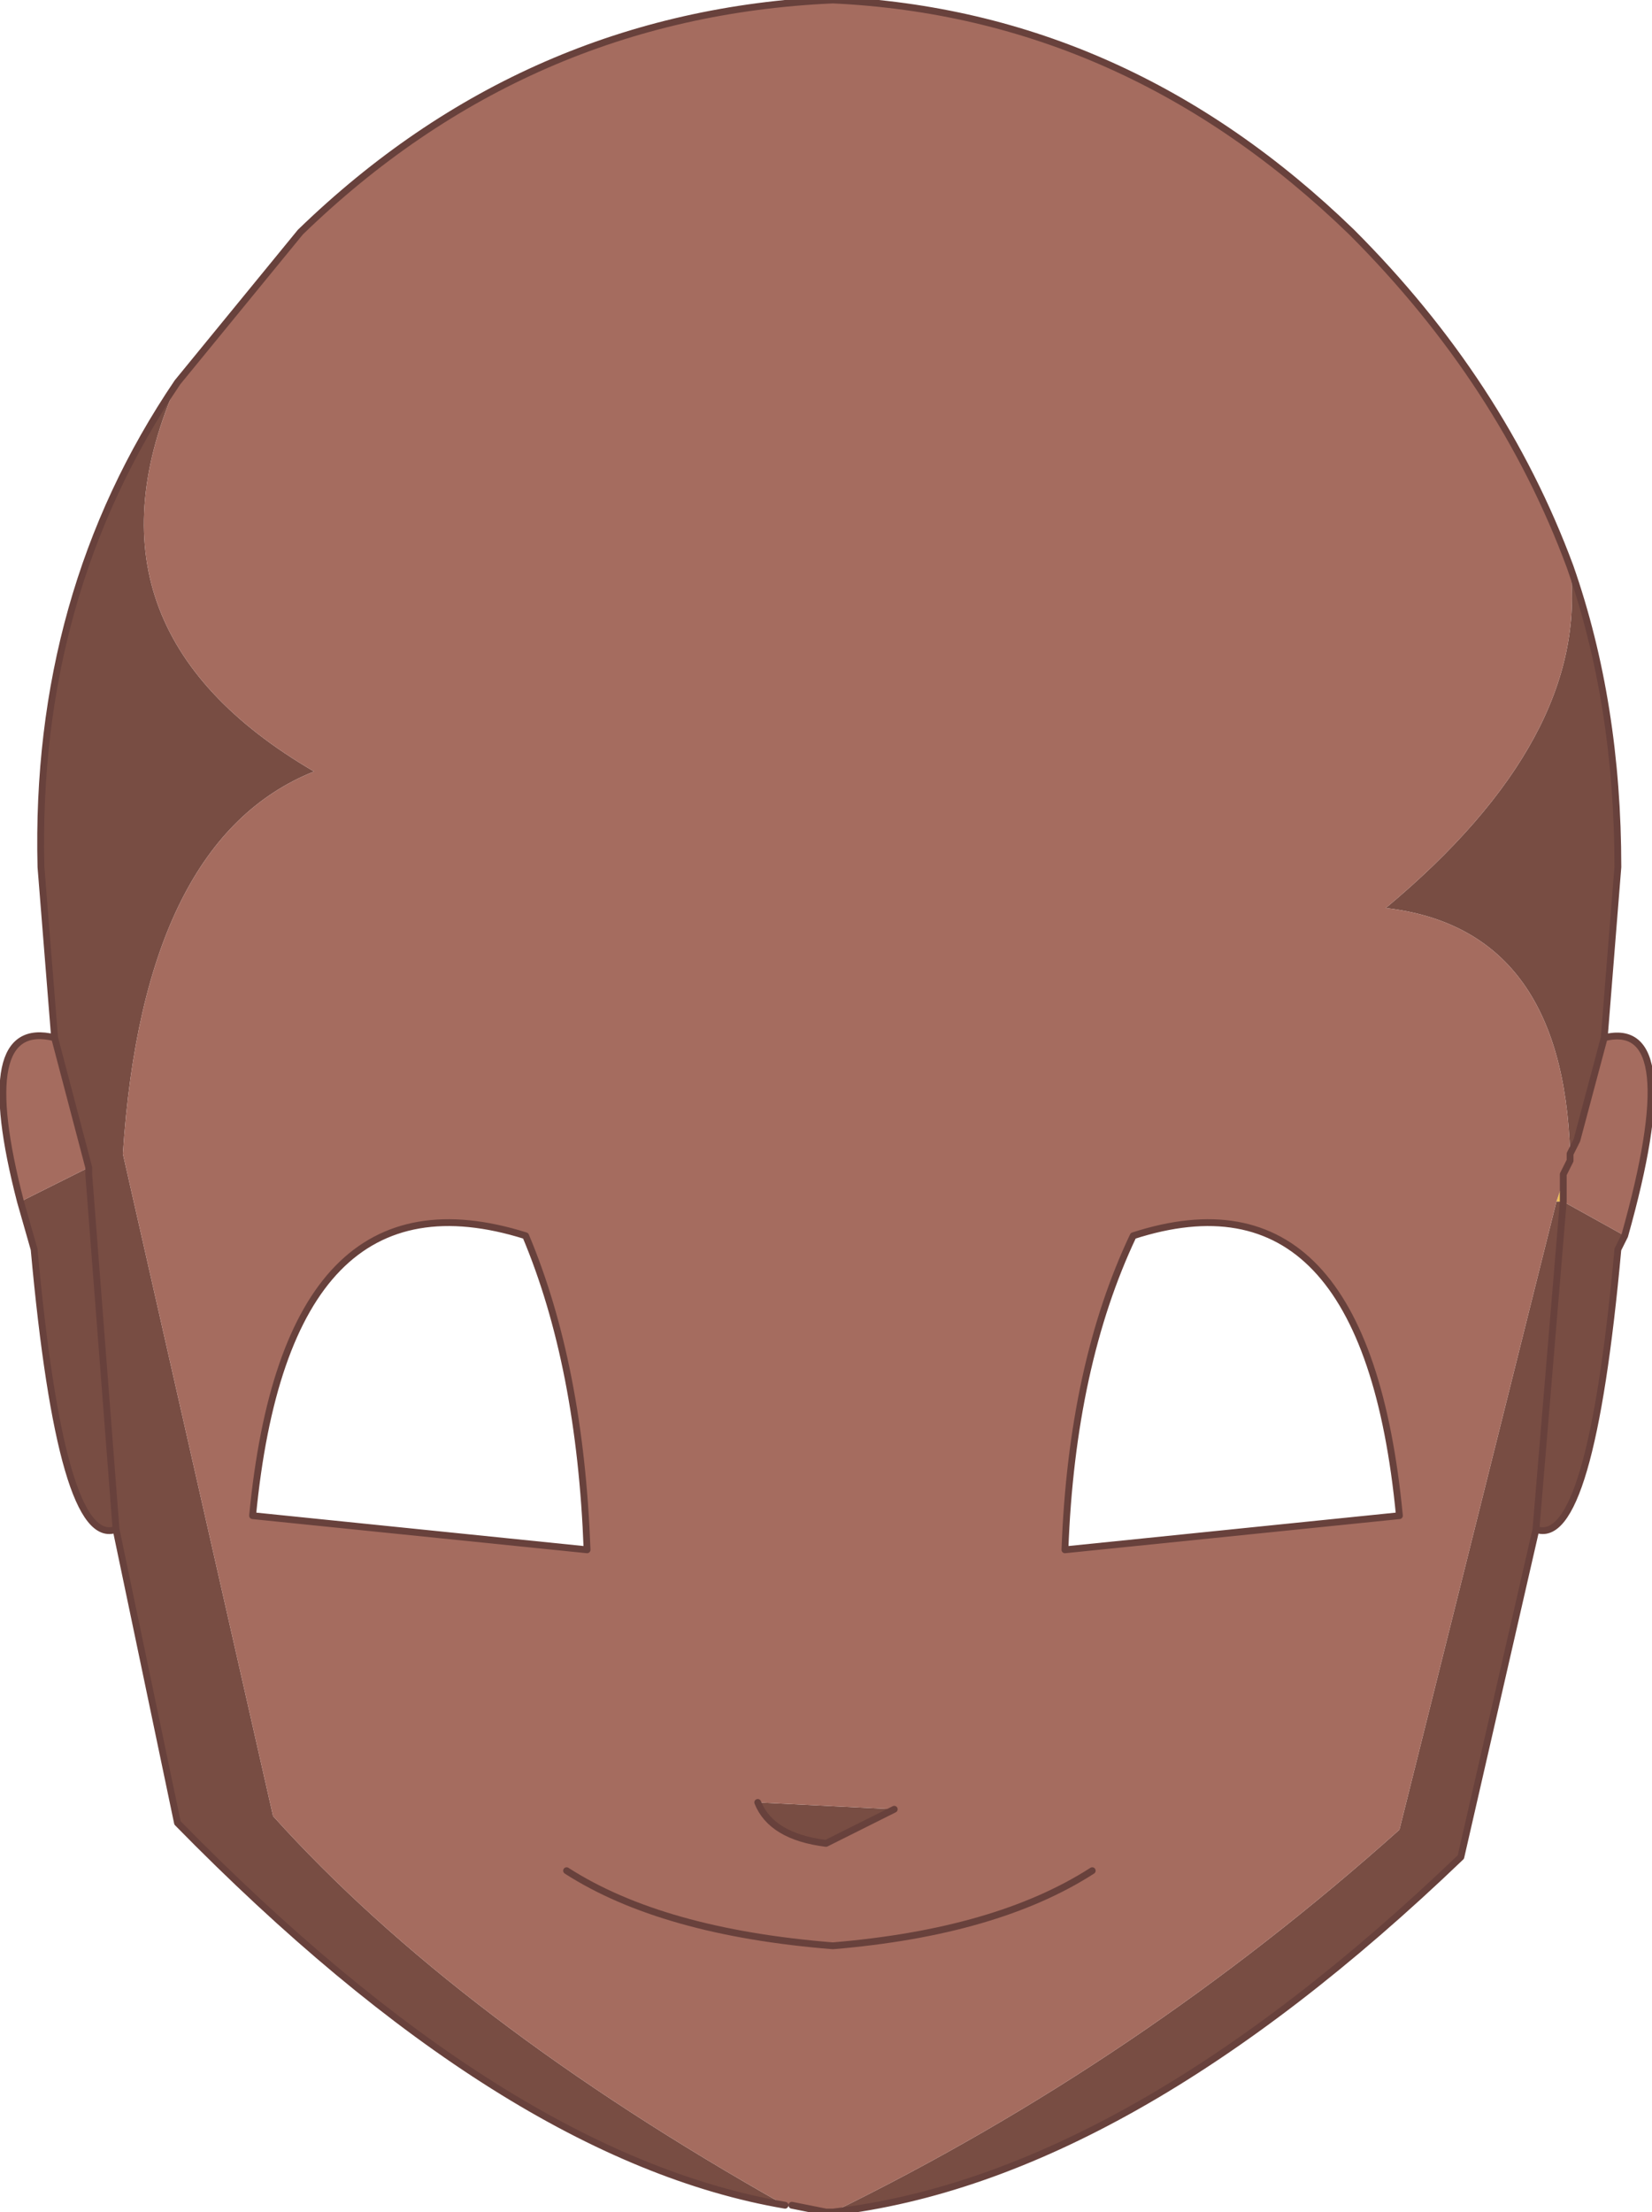 <?xml version="1.0" encoding="UTF-8" standalone="no"?>
<svg xmlns:xlink="http://www.w3.org/1999/xlink" height="16.2px" width="12.1px" xmlns="http://www.w3.org/2000/svg">
  <g transform="matrix(1.0, 0.0, 0.0, 1.0, 6.05, 8.1)">
    <path d="M5.35 0.7 L5.4 0.55 5.4 0.5 5.45 0.4 5.45 0.35 5.45 0.4 5.4 0.55 5.4 0.7 5.35 0.7" fill="#eebf5a" fill-rule="evenodd" stroke="none"/>
    <path d="M5.45 0.35 Q5.4 -1.3 4.1 -1.45 5.6 -2.7 5.45 -3.95 5.8 -2.95 5.8 -1.75 L5.7 -0.5 5.5 0.25 5.45 0.35 M-4.75 -5.3 Q-5.55 -3.5 -3.75 -2.45 -5.0 -1.95 -5.15 0.35 L-4.05 5.2 Q-2.7 6.7 -0.3 8.05 -2.35 7.7 -4.75 5.25 L-5.2 3.1 Q-5.6 3.25 -5.8 1.05 L-5.9 0.7 -5.4 0.45 -5.4 0.5 -5.2 3.1 -5.4 0.5 -5.4 0.45 -5.65 -0.5 -5.75 -1.75 Q-5.8 -3.75 -4.75 -5.3 M0.05 8.1 Q2.3 7.0 4.2 5.3 L5.35 0.7 5.4 0.7 5.85 0.95 5.8 1.05 Q5.6 3.25 5.2 3.1 L5.4 0.7 5.2 3.1 4.65 5.5 Q2.2 7.85 0.05 8.1 M0.5 5.15 L0.0 5.4 Q-0.4 5.35 -0.5 5.1 L0.5 5.15" fill="#784d43" fill-rule="evenodd" stroke="none"/>
    <path d="M5.45 -3.95 Q5.6 -2.7 4.1 -1.45 5.4 -1.3 5.45 0.35 L5.5 0.25 5.7 -0.5 Q6.3 -0.65 5.85 0.95 L5.4 0.7 5.4 0.55 5.45 0.4 5.45 0.35 5.45 0.4 5.4 0.5 5.4 0.55 5.35 0.7 4.2 5.3 Q2.3 7.0 0.05 8.1 L0.0 8.1 -0.25 8.05 -0.3 8.05 Q-2.7 6.7 -4.05 5.2 L-5.15 0.35 Q-5.0 -1.95 -3.75 -2.45 -5.55 -3.5 -4.75 -5.3 L-3.85 -6.4 Q-2.2 -8.0 0.05 -8.1 2.2 -8.0 3.85 -6.4 4.95 -5.3 5.45 -3.95 M-1.75 3.25 Q-1.8 1.9 -2.2 0.95 -3.95 0.4 -4.2 3.0 L-1.75 3.25 M-5.4 0.45 L-5.9 0.7 Q-6.25 -0.65 -5.65 -0.5 L-5.4 0.45 M-0.5 5.1 Q-0.4 5.35 0.0 5.4 L0.5 5.15 -0.5 5.1 M-1.9 5.6 Q-1.2 6.05 0.05 6.15 1.25 6.05 1.95 5.6 1.25 6.05 0.05 6.15 -1.2 6.05 -1.9 5.6 M1.75 3.25 L4.2 3.0 Q3.95 0.4 2.25 0.95 1.8 1.9 1.75 3.25" fill="#a56c5f" fill-rule="evenodd" stroke="none"/>
    <path d="M5.45 0.35 L5.5 0.25 5.7 -0.5 5.8 -1.75 Q5.8 -2.95 5.45 -3.95 4.95 -5.3 3.85 -6.4 2.2 -8.0 0.05 -8.1 -2.2 -8.0 -3.85 -6.4 L-4.75 -5.3 Q-5.8 -3.75 -5.75 -1.75 L-5.65 -0.5 Q-6.25 -0.65 -5.9 0.7 L-5.8 1.05 Q-5.6 3.25 -5.2 3.1 L-4.75 5.25 Q-2.35 7.7 -0.3 8.05 M-0.25 8.05 L0.0 8.1 0.05 8.1 0.0 8.1 M5.4 0.55 L5.4 0.5 5.45 0.4 5.45 0.35 M-1.75 3.25 L-4.2 3.0 Q-3.95 0.4 -2.2 0.95 -1.8 1.9 -1.75 3.25 M-5.2 3.1 L-5.4 0.5 -5.4 0.45 -5.65 -0.5 M5.4 0.55 L5.4 0.7 5.2 3.1 Q5.6 3.25 5.8 1.05 L5.85 0.95 Q6.3 -0.65 5.7 -0.5 M0.5 5.15 L0.0 5.4 Q-0.4 5.35 -0.5 5.1 M1.95 5.6 Q1.25 6.05 0.05 6.15 -1.2 6.05 -1.9 5.6 M1.75 3.25 L4.2 3.0 Q3.95 0.4 2.25 0.95 1.8 1.9 1.75 3.25 M5.2 3.1 L4.65 5.5 Q2.2 7.85 0.05 8.1" fill="none" stroke="#68413c" stroke-linecap="round" stroke-linejoin="round" stroke-width="0.05"/>
  </g>
</svg>
